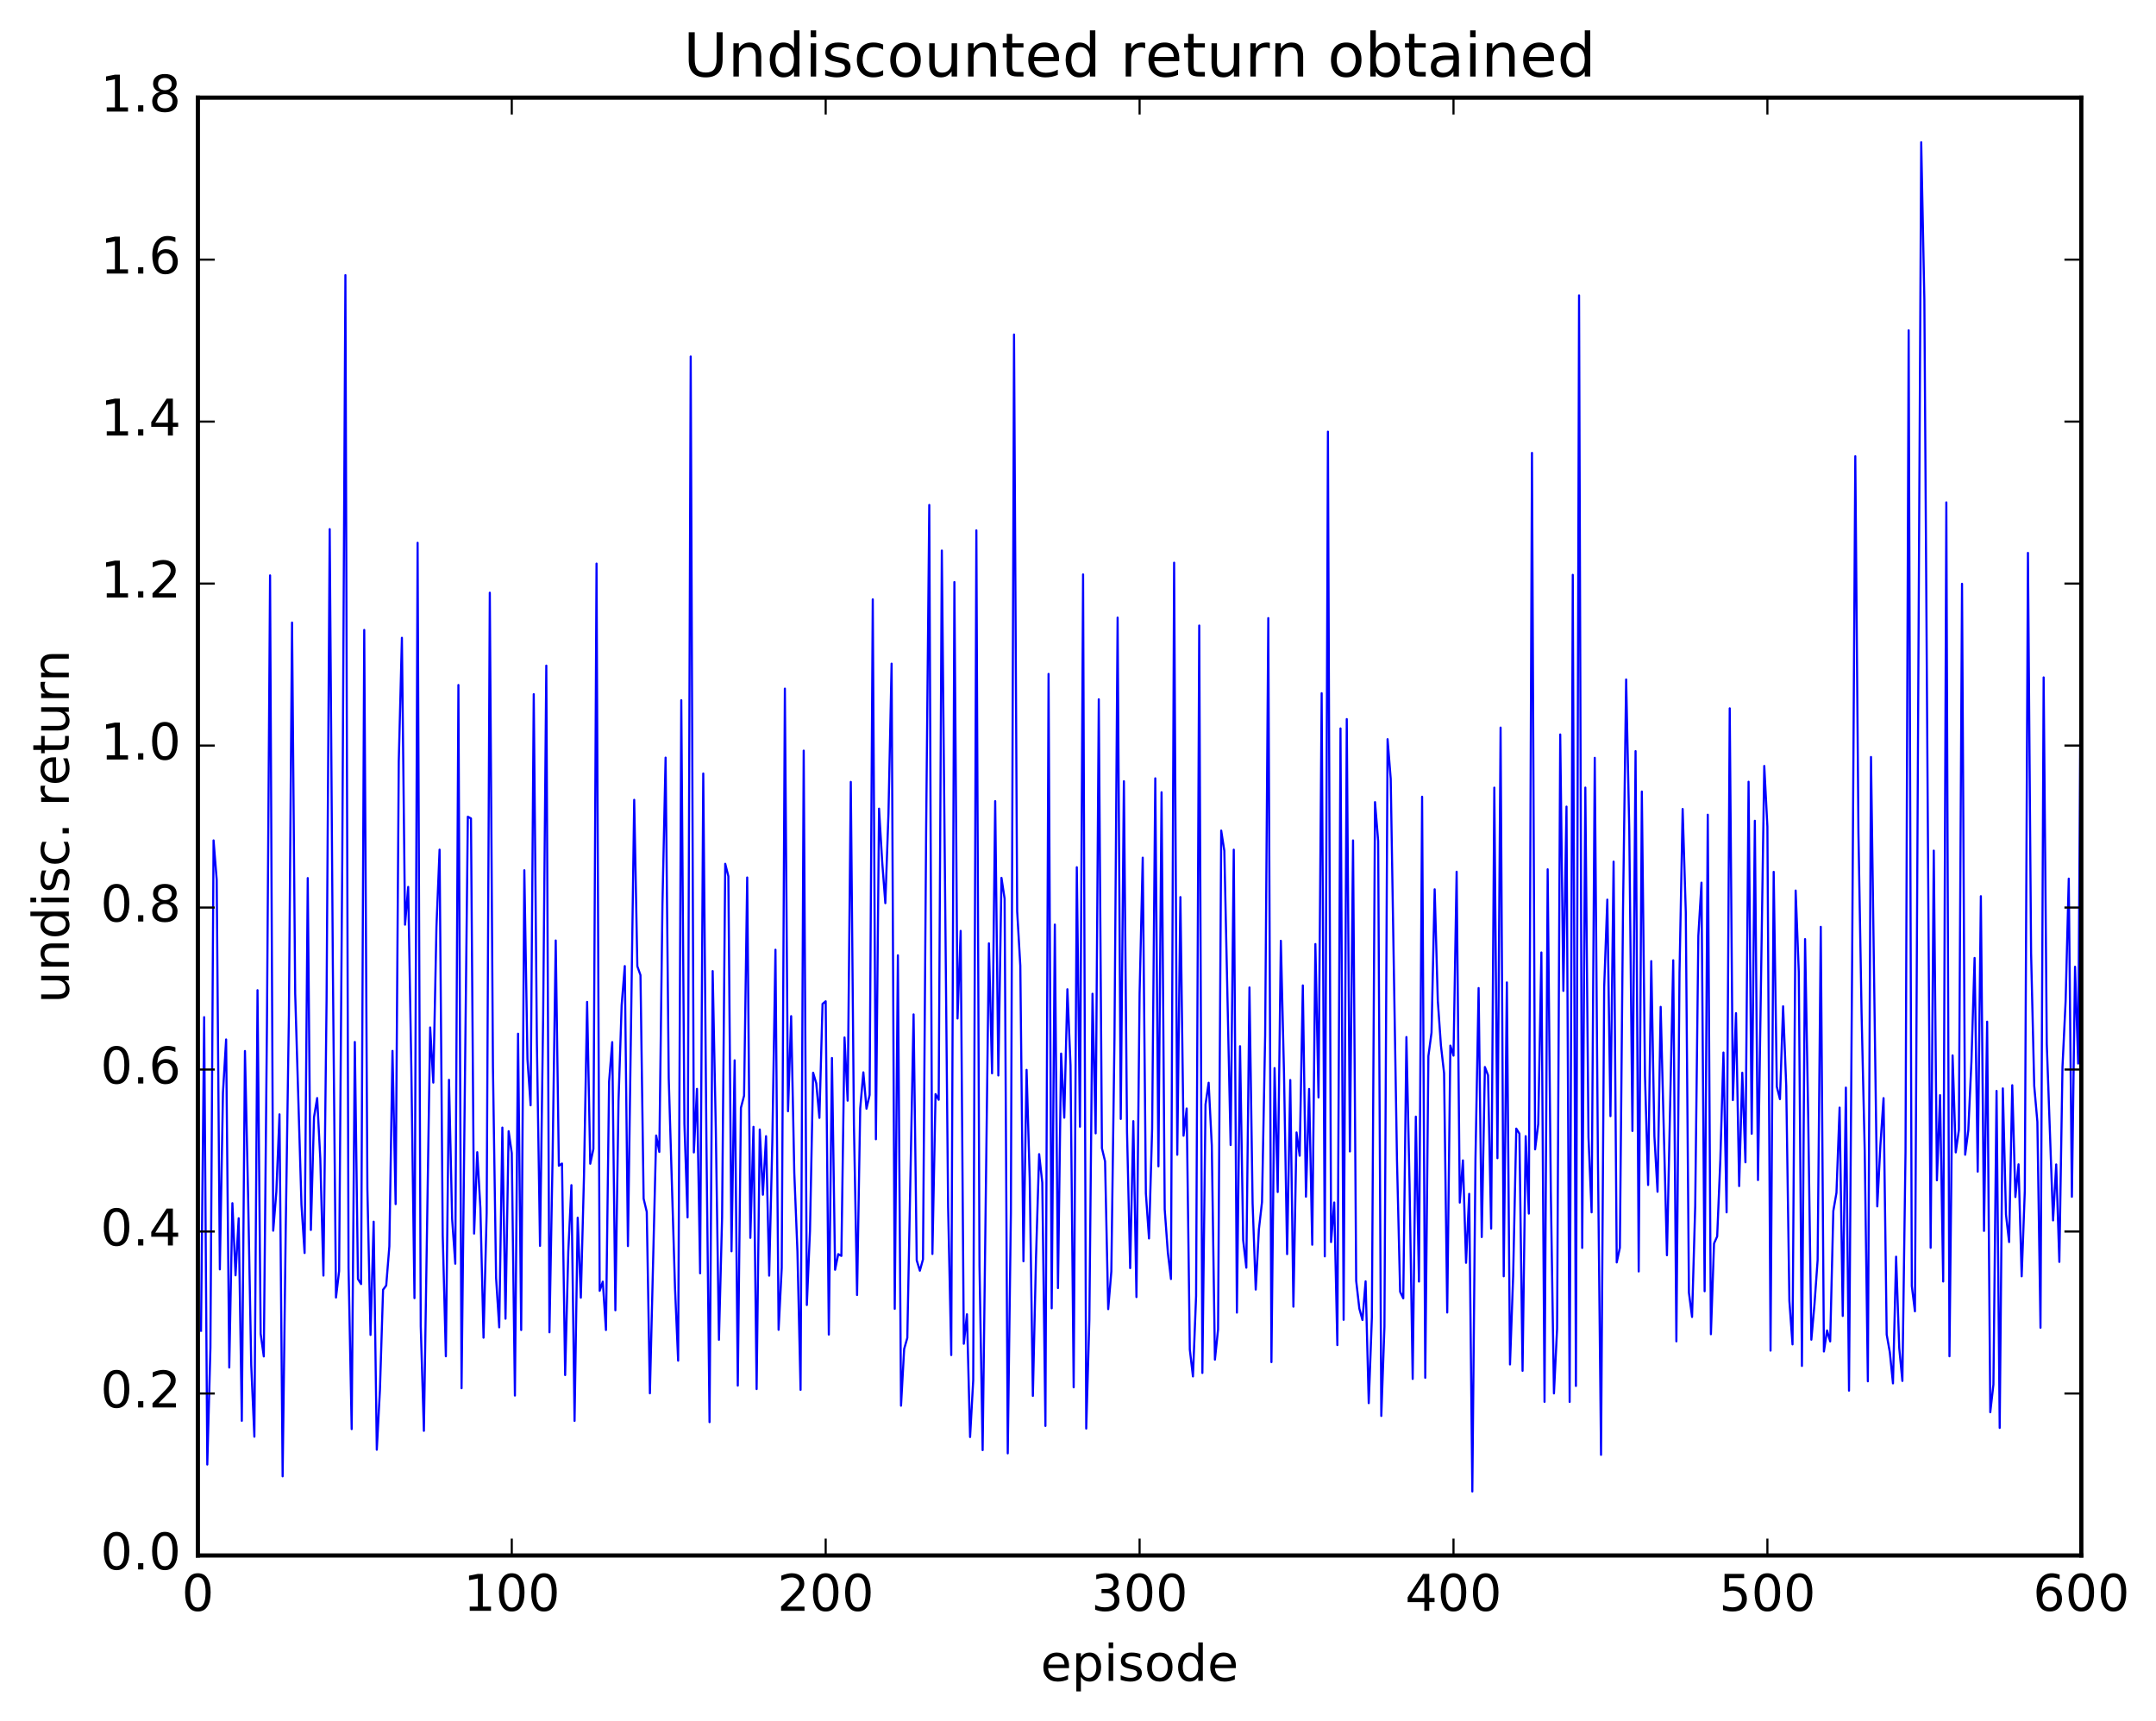<?xml version="1.0" encoding="utf-8" standalone="no"?>
<!DOCTYPE svg PUBLIC "-//W3C//DTD SVG 1.1//EN"
  "http://www.w3.org/Graphics/SVG/1.1/DTD/svg11.dtd">
<!-- Created with matplotlib (http://matplotlib.org/) -->
<svg height="408pt" version="1.1" viewBox="0 0 511 408" width="511pt" xmlns="http://www.w3.org/2000/svg" xmlns:xlink="http://www.w3.org/1999/xlink">
 <defs>
  <style type="text/css">
*{stroke-linecap:butt;stroke-linejoin:round;stroke-miterlimit:100000;}
  </style>
 </defs>
 <g id="figure_1">
  <g id="patch_1">
   <path d="M 0 408.169 
L 511.95 408.169 
L 511.95 0 
L 0 0 
z
" style="fill:#ffffff;"/>
  </g>
  <g id="axes_1">
   <g id="patch_2">
    <path d="M 46.898 368.742 
L 493.298 368.742 
L 493.298 23.142 
L 46.898 23.142 
z
" style="fill:#ffffff;"/>
   </g>
   <g id="line2d_1">
    <path clip-path="url(#pd6a9e1a239)" d="M 47.642 315.463 
L 48.386 241.131 
L 49.13 347.185 
L 49.873 319.524 
L 50.617 199.223 
L 51.361 208.539 
L 52.105 300.914 
L 52.849 258.977 
L 53.593 246.415 
L 54.337 324.19 
L 55.081 285.228 
L 55.825 302.33 
L 56.569 288.804 
L 57.313 336.817 
L 58.057 249.151 
L 58.801 283.34 
L 59.545 323.619 
L 60.289 340.587 
L 61.033 234.738 
L 61.778 316.179 
L 62.522 321.557 
L 63.266 243.359 
L 64.01 136.406 
L 64.754 291.751 
L 65.498 282.546 
L 66.242 264.165 
L 66.986 349.978 
L 67.73 290.791 
L 68.474 240.488 
L 69.218 147.582 
L 69.962 235.5 
L 71.45 285.59 
L 72.194 297.037 
L 72.938 208.158 
L 73.681 291.575 
L 74.425 264.856 
L 75.169 260.306 
L 75.913 274.63 
L 76.657 302.389 
L 77.401 237.167 
L 78.145 125.432 
L 78.889 229.002 
L 79.633 307.594 
L 80.377 301.321 
L 81.121 203.986 
L 81.865 65.22 
L 82.609 300.522 
L 83.353 338.785 
L 84.097 247.011 
L 84.841 303.214 
L 85.585 304.403 
L 86.329 149.329 
L 87.073 281.757 
L 87.817 316.463 
L 88.561 289.611 
L 89.305 343.674 
L 90.049 329.483 
L 90.793 305.74 
L 91.537 304.747 
L 92.281 295.464 
L 93.025 249.128 
L 93.769 285.45 
L 94.513 180.468 
L 95.257 151.197 
L 96.001 219.209 
L 96.746 210.251 
L 97.49 253.112 
L 98.234 307.737 
L 98.978 128.678 
L 99.722 314.419 
L 100.466 339.195 
L 101.954 243.569 
L 102.698 256.646 
L 103.442 219.743 
L 104.186 201.422 
L 104.93 292.829 
L 105.674 321.525 
L 106.418 255.978 
L 107.162 288.975 
L 107.906 299.581 
L 108.65 162.389 
L 109.394 329.093 
L 110.882 193.614 
L 111.626 194.022 
L 112.37 292.434 
L 113.114 273.136 
L 113.858 286.385 
L 114.602 317.109 
L 115.346 287.52 
L 116.09 140.508 
L 116.834 252.95 
L 117.578 302.917 
L 118.322 314.662 
L 119.066 267.304 
L 119.809 312.611 
L 120.553 268.164 
L 121.297 273.37 
L 122.041 330.831 
L 122.785 245.054 
L 123.529 315.293 
L 124.273 206.298 
L 125.017 251.09 
L 125.761 262.025 
L 126.505 164.567 
L 127.249 247.21 
L 127.993 295.35 
L 128.738 240.506 
L 129.482 157.791 
L 130.226 315.83 
L 130.97 274.471 
L 131.714 222.95 
L 132.458 276.36 
L 133.202 275.824 
L 133.946 325.97 
L 134.69 296.713 
L 135.434 280.95 
L 136.178 336.837 
L 136.922 288.68 
L 137.666 307.631 
L 138.41 278.925 
L 139.154 237.515 
L 139.898 275.876 
L 140.642 272.365 
L 141.386 133.607 
L 142.13 306.004 
L 142.874 303.835 
L 143.618 315.296 
L 144.362 256.41 
L 145.106 247.047 
L 145.85 310.615 
L 146.594 261.04 
L 147.338 238.286 
L 148.082 229.019 
L 148.826 295.392 
L 150.314 189.607 
L 151.058 229.062 
L 151.802 231.166 
L 152.546 284.149 
L 153.29 287.279 
L 154.034 330.3 
L 155.522 269.177 
L 156.266 273.075 
L 157.01 214.29 
L 157.754 179.603 
L 158.498 255.527 
L 159.986 305.358 
L 160.73 322.558 
L 161.474 165.995 
L 162.218 266.442 
L 162.962 288.606 
L 163.706 84.514 
L 164.45 273.194 
L 165.194 258.128 
L 165.938 301.85 
L 166.681 183.369 
L 167.425 269.968 
L 168.169 337.133 
L 168.913 230.207 
L 169.657 267.661 
L 170.401 317.606 
L 171.145 288.613 
L 171.889 204.768 
L 172.633 207.731 
L 173.377 296.633 
L 174.121 251.361 
L 174.865 328.475 
L 175.609 262.617 
L 176.353 259.744 
L 177.097 208.019 
L 177.841 293.441 
L 178.585 267.124 
L 179.329 329.287 
L 180.073 267.76 
L 180.817 283.224 
L 181.561 269.346 
L 182.305 302.405 
L 183.049 270.798 
L 183.793 225.144 
L 184.537 315.247 
L 185.281 300.557 
L 186.025 163.245 
L 186.769 263.428 
L 187.513 240.888 
L 188.257 278.051 
L 189.001 296.628 
L 189.745 329.481 
L 190.489 177.946 
L 191.233 309.366 
L 191.977 291.78 
L 192.721 254.301 
L 193.465 256.807 
L 194.209 265.003 
L 194.953 237.985 
L 195.697 237.366 
L 196.441 316.377 
L 197.185 250.809 
L 197.929 301.007 
L 198.673 297.301 
L 199.417 297.728 
L 200.161 245.946 
L 200.905 260.929 
L 201.649 185.36 
L 202.393 266.676 
L 203.137 306.991 
L 203.881 262.763 
L 204.625 254.209 
L 205.369 262.831 
L 206.113 259.567 
L 206.857 142.089 
L 207.601 270.071 
L 208.345 191.699 
L 209.089 204.276 
L 209.833 214.107 
L 210.577 192.924 
L 211.321 157.326 
L 212.065 310.271 
L 212.81 226.464 
L 213.554 333.234 
L 214.298 319.782 
L 215.042 317.161 
L 216.53 240.474 
L 217.274 298.774 
L 218.018 301.234 
L 218.762 298.538 
L 219.506 196.759 
L 220.25 119.705 
L 220.994 297.268 
L 221.738 259.369 
L 222.482 260.716 
L 223.226 130.511 
L 224.714 286.126 
L 225.458 321.232 
L 226.202 137.985 
L 226.946 241.444 
L 227.69 220.681 
L 228.434 318.557 
L 229.178 311.559 
L 229.922 340.662 
L 230.666 327.201 
L 231.41 125.728 
L 232.154 300.045 
L 232.898 343.767 
L 234.386 223.631 
L 235.13 254.447 
L 235.874 189.922 
L 236.618 254.955 
L 237.362 208.101 
L 238.106 213.053 
L 238.85 344.532 
L 239.594 287.553 
L 240.338 79.303 
L 241.082 216.048 
L 241.826 228.922 
L 242.57 298.999 
L 243.314 253.624 
L 244.058 279.484 
L 244.802 330.911 
L 245.546 298.147 
L 246.29 273.604 
L 247.034 280.342 
L 247.778 338.028 
L 248.522 159.758 
L 249.266 310.15 
L 250.01 219.181 
L 250.754 305.341 
L 251.498 249.76 
L 252.242 264.961 
L 252.986 234.516 
L 253.73 252.59 
L 254.474 328.881 
L 255.218 205.586 
L 255.962 267.097 
L 256.705 136.174 
L 257.45 338.662 
L 258.193 312.898 
L 258.938 235.582 
L 259.682 268.676 
L 260.425 165.773 
L 261.17 272.193 
L 261.913 275.297 
L 262.658 310.346 
L 263.401 301.398 
L 264.146 246.059 
L 264.889 146.413 
L 265.634 265.259 
L 266.377 185.204 
L 267.122 268.435 
L 267.865 300.617 
L 268.61 265.781 
L 269.353 307.482 
L 270.098 235.511 
L 270.841 203.318 
L 271.586 282.883 
L 272.329 293.586 
L 273.074 267.56 
L 273.817 184.511 
L 274.562 276.493 
L 275.305 187.812 
L 276.05 286.662 
L 276.793 296.905 
L 277.538 303.209 
L 278.281 133.394 
L 279.026 273.748 
L 279.769 212.662 
L 280.514 269.236 
L 281.257 262.775 
L 282.002 319.909 
L 282.745 326.295 
L 283.49 307.205 
L 284.233 148.291 
L 284.978 325.475 
L 285.721 261.847 
L 286.466 256.675 
L 287.209 271.529 
L 287.954 322.313 
L 288.697 315.146 
L 289.442 196.898 
L 290.185 201.716 
L 291.673 271.441 
L 292.418 201.427 
L 293.161 311.166 
L 293.906 248.022 
L 294.649 293.995 
L 295.394 300.518 
L 296.137 234.089 
L 296.882 285.239 
L 297.625 305.705 
L 298.37 291.492 
L 299.113 284.939 
L 299.858 245.486 
L 300.601 146.526 
L 301.346 322.906 
L 302.089 253.203 
L 302.834 282.58 
L 303.577 223.027 
L 304.322 254.319 
L 305.065 297.306 
L 305.81 256.031 
L 306.553 309.758 
L 307.298 268.457 
L 308.041 273.979 
L 308.786 233.603 
L 309.529 283.69 
L 310.274 258.145 
L 311.017 295.073 
L 311.762 223.794 
L 312.505 260.162 
L 313.25 164.333 
L 313.993 297.838 
L 314.738 102.333 
L 315.481 294.444 
L 316.226 285.057 
L 316.969 318.866 
L 317.714 172.682 
L 318.457 312.872 
L 319.202 170.467 
L 319.945 272.963 
L 320.69 199.23 
L 321.433 303.64 
L 322.178 310.198 
L 322.921 312.921 
L 323.666 303.757 
L 324.409 332.631 
L 325.154 312.312 
L 325.897 190.15 
L 326.642 199.386 
L 327.385 335.665 
L 328.13 314.523 
L 328.873 175.23 
L 329.618 184.639 
L 331.106 275.113 
L 331.849 306.229 
L 332.594 307.792 
L 333.337 245.841 
L 334.082 280.73 
L 334.825 326.891 
L 335.57 264.708 
L 336.313 303.807 
L 337.058 188.87 
L 337.801 326.619 
L 338.546 250.373 
L 339.289 244.791 
L 340.034 210.818 
L 340.777 237.248 
L 341.522 247.874 
L 342.265 254.399 
L 343.01 311.144 
L 343.753 247.867 
L 344.498 250.253 
L 345.241 206.654 
L 345.986 285.087 
L 346.729 275.079 
L 347.474 299.361 
L 348.217 283.014 
L 348.962 353.582 
L 349.705 274.71 
L 350.45 234.23 
L 351.193 293.254 
L 351.938 252.948 
L 352.682 254.9 
L 353.425 291.254 
L 354.17 186.718 
L 354.913 274.561 
L 355.658 172.482 
L 356.401 302.553 
L 357.146 232.893 
L 357.889 323.457 
L 358.634 302.535 
L 359.377 267.546 
L 360.122 268.754 
L 360.865 324.966 
L 361.61 269.337 
L 362.353 287.695 
L 363.098 107.366 
L 363.841 272.472 
L 364.586 266.453 
L 365.329 225.792 
L 366.074 332.318 
L 366.817 206.078 
L 367.562 282.427 
L 368.305 330.326 
L 369.05 315.008 
L 369.793 174.111 
L 370.538 234.899 
L 371.281 191.216 
L 372.026 332.335 
L 372.769 136.273 
L 373.514 328.558 
L 374.257 70.024 
L 375.002 295.832 
L 375.745 186.707 
L 376.49 269.587 
L 377.233 287.398 
L 377.978 179.651 
L 378.721 273.779 
L 379.466 344.885 
L 380.209 234.021 
L 380.954 213.267 
L 381.697 264.597 
L 382.442 204.259 
L 383.185 299.271 
L 383.93 295.786 
L 384.673 215.965 
L 385.418 161.072 
L 386.161 196.721 
L 386.906 268.111 
L 387.649 178.062 
L 388.394 301.413 
L 389.137 187.644 
L 389.882 255.046 
L 390.625 280.916 
L 391.37 227.845 
L 392.113 269.343 
L 392.858 282.52 
L 393.601 238.687 
L 395.089 297.569 
L 396.577 227.637 
L 397.322 317.984 
L 398.065 230.547 
L 398.81 191.781 
L 399.553 216.245 
L 400.298 306.448 
L 401.041 312.201 
L 401.786 285.904 
L 402.529 221.866 
L 403.274 209.242 
L 404.017 306.102 
L 404.762 193.135 
L 405.505 316.288 
L 406.25 294.776 
L 406.993 293.103 
L 407.738 275.032 
L 408.481 249.512 
L 409.226 287.403 
L 409.969 167.916 
L 410.714 260.794 
L 411.457 240.175 
L 412.202 281.174 
L 412.945 254.296 
L 413.69 275.538 
L 414.433 185.322 
L 415.178 268.768 
L 415.921 194.576 
L 416.666 279.746 
L 418.154 181.579 
L 418.897 195.983 
L 419.642 320.174 
L 420.385 206.681 
L 421.13 257.613 
L 421.873 260.562 
L 422.618 238.551 
L 423.361 257.474 
L 424.106 308.407 
L 424.849 318.704 
L 425.594 211.112 
L 426.337 230.472 
L 427.082 323.811 
L 427.825 222.625 
L 428.57 264.909 
L 429.313 317.587 
L 430.058 309.173 
L 430.801 298.708 
L 431.546 219.719 
L 432.289 320.377 
L 433.034 315.401 
L 433.777 317.999 
L 434.522 287.071 
L 435.265 282.762 
L 436.01 262.565 
L 436.753 311.962 
L 437.498 257.83 
L 438.241 329.674 
L 438.986 226.948 
L 439.729 108.159 
L 440.474 197.406 
L 441.217 240.244 
L 441.962 272.838 
L 442.705 327.455 
L 443.45 179.452 
L 444.938 285.986 
L 445.682 271.43 
L 446.425 260.324 
L 447.17 316.377 
L 447.913 320.561 
L 448.658 327.945 
L 449.401 297.912 
L 450.146 319.576 
L 450.889 327.367 
L 451.634 273.039 
L 452.377 78.306 
L 453.122 304.86 
L 453.865 310.865 
L 455.353 33.715 
L 456.098 71.051 
L 457.586 295.805 
L 458.329 201.648 
L 459.074 279.803 
L 459.817 259.621 
L 460.562 303.795 
L 461.305 119.095 
L 462.05 321.518 
L 462.793 250.195 
L 463.538 273.189 
L 464.281 267.882 
L 465.026 138.393 
L 465.769 273.742 
L 466.514 267.962 
L 467.257 251.635 
L 468.002 227.094 
L 468.745 277.75 
L 469.49 212.455 
L 470.233 291.8 
L 470.978 242.204 
L 471.721 334.788 
L 472.466 328.231 
L 473.209 258.615 
L 473.954 338.501 
L 474.697 258.018 
L 475.442 287.919 
L 476.185 294.445 
L 476.93 257.26 
L 477.673 283.777 
L 478.418 276.012 
L 479.161 302.562 
L 479.906 282.287 
L 480.649 131.068 
L 481.394 225.966 
L 482.137 257.412 
L 482.882 265.936 
L 483.625 314.755 
L 484.37 160.587 
L 485.113 247.496 
L 486.601 289.312 
L 487.346 276.04 
L 488.089 299.149 
L 488.834 252.958 
L 489.577 237.343 
L 490.322 208.288 
L 491.065 283.709 
L 491.81 229.178 
L 492.553 252.132 
L 493.298 135.678 
L 493.298 135.678 
" style="fill:none;stroke:#0000ff;stroke-linecap:square;stroke-width:0.5;"/>
   </g>
   <g id="patch_3">
    <path d="M 46.898 368.742 
L 46.898 23.142 
" style="fill:none;stroke:#000000;stroke-linecap:square;stroke-linejoin:miter;"/>
   </g>
   <g id="patch_4">
    <path d="M 46.898 368.742 
L 493.298 368.742 
" style="fill:none;stroke:#000000;stroke-linecap:square;stroke-linejoin:miter;"/>
   </g>
   <g id="patch_5">
    <path d="M 46.898 23.142 
L 493.298 23.142 
" style="fill:none;stroke:#000000;stroke-linecap:square;stroke-linejoin:miter;"/>
   </g>
   <g id="patch_6">
    <path d="M 493.298 368.742 
L 493.298 23.142 
" style="fill:none;stroke:#000000;stroke-linecap:square;stroke-linejoin:miter;"/>
   </g>
   <g id="matplotlib.axis_1">
    <g id="xtick_1">
     <g id="line2d_2">
      <defs>
       <path d="M 0 0 
L 0 -4 
" id="m897b5f9656" style="stroke:#000000;stroke-width:0.5;"/>
      </defs>
      <g>
       <use style="stroke:#000000;stroke-width:0.5;" x="46.898" xlink:href="#m897b5f9656" y="368.742"/>
      </g>
     </g>
     <g id="line2d_3">
      <defs>
       <path d="M 0 0 
L 0 4 
" id="mf7d641fc7e" style="stroke:#000000;stroke-width:0.5;"/>
      </defs>
      <g>
       <use style="stroke:#000000;stroke-width:0.5;" x="46.898" xlink:href="#mf7d641fc7e" y="23.142"/>
      </g>
     </g>
     <g id="text_1">
      <!-- 0 -->
      <defs>
       <path d="M 31.781 66.406 
Q 24.172 66.406 20.328 58.906 
Q 16.5 51.422 16.5 36.375 
Q 16.5 21.391 20.328 13.891 
Q 24.172 6.391 31.781 6.391 
Q 39.453 6.391 43.281 13.891 
Q 47.125 21.391 47.125 36.375 
Q 47.125 51.422 43.281 58.906 
Q 39.453 66.406 31.781 66.406 
M 31.781 74.219 
Q 44.047 74.219 50.516 64.516 
Q 56.984 54.828 56.984 36.375 
Q 56.984 17.969 50.516 8.266 
Q 44.047 -1.422 31.781 -1.422 
Q 19.531 -1.422 13.062 8.266 
Q 6.594 17.969 6.594 36.375 
Q 6.594 54.828 13.062 64.516 
Q 19.531 74.219 31.781 74.219 
" id="BitstreamVeraSans-Roman-30"/>
      </defs>
      <g transform="translate(43.08 381.86)scale(0.12 -0.12)">
       <use xlink:href="#BitstreamVeraSans-Roman-30"/>
      </g>
     </g>
    </g>
    <g id="xtick_2">
     <g id="line2d_4">
      <g>
       <use style="stroke:#000000;stroke-width:0.5;" x="121.297" xlink:href="#m897b5f9656" y="368.742"/>
      </g>
     </g>
     <g id="line2d_5">
      <g>
       <use style="stroke:#000000;stroke-width:0.5;" x="121.297" xlink:href="#mf7d641fc7e" y="23.142"/>
      </g>
     </g>
     <g id="text_2">
      <!-- 100 -->
      <defs>
       <path d="M 12.406 8.297 
L 28.516 8.297 
L 28.516 63.922 
L 10.984 60.406 
L 10.984 69.391 
L 28.422 72.906 
L 38.281 72.906 
L 38.281 8.297 
L 54.391 8.297 
L 54.391 0 
L 12.406 0 
z
" id="BitstreamVeraSans-Roman-31"/>
      </defs>
      <g transform="translate(109.845 381.86)scale(0.12 -0.12)">
       <use xlink:href="#BitstreamVeraSans-Roman-31"/>
       <use x="63.623" xlink:href="#BitstreamVeraSans-Roman-30"/>
       <use x="127.246" xlink:href="#BitstreamVeraSans-Roman-30"/>
      </g>
     </g>
    </g>
    <g id="xtick_3">
     <g id="line2d_6">
      <g>
       <use style="stroke:#000000;stroke-width:0.5;" x="195.697" xlink:href="#m897b5f9656" y="368.742"/>
      </g>
     </g>
     <g id="line2d_7">
      <g>
       <use style="stroke:#000000;stroke-width:0.5;" x="195.697" xlink:href="#mf7d641fc7e" y="23.142"/>
      </g>
     </g>
     <g id="text_3">
      <!-- 200 -->
      <defs>
       <path d="M 19.188 8.297 
L 53.609 8.297 
L 53.609 0 
L 7.328 0 
L 7.328 8.297 
Q 12.938 14.109 22.625 23.891 
Q 32.328 33.688 34.812 36.531 
Q 39.547 41.844 41.422 45.531 
Q 43.312 49.219 43.312 52.781 
Q 43.312 58.594 39.234 62.25 
Q 35.156 65.922 28.609 65.922 
Q 23.969 65.922 18.812 64.312 
Q 13.672 62.703 7.812 59.422 
L 7.812 69.391 
Q 13.766 71.781 18.938 73 
Q 24.125 74.219 28.422 74.219 
Q 39.75 74.219 46.484 68.547 
Q 53.219 62.891 53.219 53.422 
Q 53.219 48.922 51.531 44.891 
Q 49.859 40.875 45.406 35.406 
Q 44.188 33.984 37.641 27.219 
Q 31.109 20.453 19.188 8.297 
" id="BitstreamVeraSans-Roman-32"/>
      </defs>
      <g transform="translate(184.245 381.86)scale(0.12 -0.12)">
       <use xlink:href="#BitstreamVeraSans-Roman-32"/>
       <use x="63.623" xlink:href="#BitstreamVeraSans-Roman-30"/>
       <use x="127.246" xlink:href="#BitstreamVeraSans-Roman-30"/>
      </g>
     </g>
    </g>
    <g id="xtick_4">
     <g id="line2d_8">
      <g>
       <use style="stroke:#000000;stroke-width:0.5;" x="270.098" xlink:href="#m897b5f9656" y="368.742"/>
      </g>
     </g>
     <g id="line2d_9">
      <g>
       <use style="stroke:#000000;stroke-width:0.5;" x="270.098" xlink:href="#mf7d641fc7e" y="23.142"/>
      </g>
     </g>
     <g id="text_4">
      <!-- 300 -->
      <defs>
       <path d="M 40.578 39.312 
Q 47.656 37.797 51.625 33 
Q 55.609 28.219 55.609 21.188 
Q 55.609 10.406 48.188 4.484 
Q 40.766 -1.422 27.094 -1.422 
Q 22.516 -1.422 17.656 -0.516 
Q 12.797 0.391 7.625 2.203 
L 7.625 11.719 
Q 11.719 9.328 16.594 8.109 
Q 21.484 6.891 26.812 6.891 
Q 36.078 6.891 40.938 10.547 
Q 45.797 14.203 45.797 21.188 
Q 45.797 27.641 41.281 31.266 
Q 36.766 34.906 28.719 34.906 
L 20.219 34.906 
L 20.219 43.016 
L 29.109 43.016 
Q 36.375 43.016 40.234 45.922 
Q 44.094 48.828 44.094 54.297 
Q 44.094 59.906 40.109 62.906 
Q 36.141 65.922 28.719 65.922 
Q 24.656 65.922 20.016 65.031 
Q 15.375 64.156 9.812 62.312 
L 9.812 71.094 
Q 15.438 72.656 20.344 73.438 
Q 25.25 74.219 29.594 74.219 
Q 40.828 74.219 47.359 69.109 
Q 53.906 64.016 53.906 55.328 
Q 53.906 49.266 50.438 45.094 
Q 46.969 40.922 40.578 39.312 
" id="BitstreamVeraSans-Roman-33"/>
      </defs>
      <g transform="translate(258.645 381.86)scale(0.12 -0.12)">
       <use xlink:href="#BitstreamVeraSans-Roman-33"/>
       <use x="63.623" xlink:href="#BitstreamVeraSans-Roman-30"/>
       <use x="127.246" xlink:href="#BitstreamVeraSans-Roman-30"/>
      </g>
     </g>
    </g>
    <g id="xtick_5">
     <g id="line2d_10">
      <g>
       <use style="stroke:#000000;stroke-width:0.5;" x="344.498" xlink:href="#m897b5f9656" y="368.742"/>
      </g>
     </g>
     <g id="line2d_11">
      <g>
       <use style="stroke:#000000;stroke-width:0.5;" x="344.498" xlink:href="#mf7d641fc7e" y="23.142"/>
      </g>
     </g>
     <g id="text_5">
      <!-- 400 -->
      <defs>
       <path d="M 37.797 64.312 
L 12.891 25.391 
L 37.797 25.391 
z
M 35.203 72.906 
L 47.609 72.906 
L 47.609 25.391 
L 58.016 25.391 
L 58.016 17.188 
L 47.609 17.188 
L 47.609 0 
L 37.797 0 
L 37.797 17.188 
L 4.891 17.188 
L 4.891 26.703 
z
" id="BitstreamVeraSans-Roman-34"/>
      </defs>
      <g transform="translate(333.045 381.86)scale(0.12 -0.12)">
       <use xlink:href="#BitstreamVeraSans-Roman-34"/>
       <use x="63.623" xlink:href="#BitstreamVeraSans-Roman-30"/>
       <use x="127.246" xlink:href="#BitstreamVeraSans-Roman-30"/>
      </g>
     </g>
    </g>
    <g id="xtick_6">
     <g id="line2d_12">
      <g>
       <use style="stroke:#000000;stroke-width:0.5;" x="418.897" xlink:href="#m897b5f9656" y="368.742"/>
      </g>
     </g>
     <g id="line2d_13">
      <g>
       <use style="stroke:#000000;stroke-width:0.5;" x="418.897" xlink:href="#mf7d641fc7e" y="23.142"/>
      </g>
     </g>
     <g id="text_6">
      <!-- 500 -->
      <defs>
       <path d="M 10.797 72.906 
L 49.516 72.906 
L 49.516 64.594 
L 19.828 64.594 
L 19.828 46.734 
Q 21.969 47.469 24.109 47.828 
Q 26.266 48.188 28.422 48.188 
Q 40.625 48.188 47.75 41.5 
Q 54.891 34.812 54.891 23.391 
Q 54.891 11.625 47.562 5.094 
Q 40.234 -1.422 26.906 -1.422 
Q 22.312 -1.422 17.547 -0.641 
Q 12.797 0.141 7.719 1.703 
L 7.719 11.625 
Q 12.109 9.234 16.797 8.062 
Q 21.484 6.891 26.703 6.891 
Q 35.156 6.891 40.078 11.328 
Q 45.016 15.766 45.016 23.391 
Q 45.016 31 40.078 35.438 
Q 35.156 39.891 26.703 39.891 
Q 22.75 39.891 18.812 39.016 
Q 14.891 38.141 10.797 36.281 
z
" id="BitstreamVeraSans-Roman-35"/>
      </defs>
      <g transform="translate(407.445 381.86)scale(0.12 -0.12)">
       <use xlink:href="#BitstreamVeraSans-Roman-35"/>
       <use x="63.623" xlink:href="#BitstreamVeraSans-Roman-30"/>
       <use x="127.246" xlink:href="#BitstreamVeraSans-Roman-30"/>
      </g>
     </g>
    </g>
    <g id="xtick_7">
     <g id="line2d_14">
      <g>
       <use style="stroke:#000000;stroke-width:0.5;" x="493.298" xlink:href="#m897b5f9656" y="368.742"/>
      </g>
     </g>
     <g id="line2d_15">
      <g>
       <use style="stroke:#000000;stroke-width:0.5;" x="493.298" xlink:href="#mf7d641fc7e" y="23.142"/>
      </g>
     </g>
     <g id="text_7">
      <!-- 600 -->
      <defs>
       <path d="M 33.016 40.375 
Q 26.375 40.375 22.484 35.828 
Q 18.609 31.297 18.609 23.391 
Q 18.609 15.531 22.484 10.953 
Q 26.375 6.391 33.016 6.391 
Q 39.656 6.391 43.531 10.953 
Q 47.406 15.531 47.406 23.391 
Q 47.406 31.297 43.531 35.828 
Q 39.656 40.375 33.016 40.375 
M 52.594 71.297 
L 52.594 62.312 
Q 48.875 64.062 45.094 64.984 
Q 41.312 65.922 37.594 65.922 
Q 27.828 65.922 22.672 59.328 
Q 17.531 52.734 16.797 39.406 
Q 19.672 43.656 24.016 45.922 
Q 28.375 48.188 33.594 48.188 
Q 44.578 48.188 50.953 41.516 
Q 57.328 34.859 57.328 23.391 
Q 57.328 12.156 50.688 5.359 
Q 44.047 -1.422 33.016 -1.422 
Q 20.359 -1.422 13.672 8.266 
Q 6.984 17.969 6.984 36.375 
Q 6.984 53.656 15.188 63.938 
Q 23.391 74.219 37.203 74.219 
Q 40.922 74.219 44.703 73.484 
Q 48.484 72.75 52.594 71.297 
" id="BitstreamVeraSans-Roman-36"/>
      </defs>
      <g transform="translate(481.845 381.86)scale(0.12 -0.12)">
       <use xlink:href="#BitstreamVeraSans-Roman-36"/>
       <use x="63.623" xlink:href="#BitstreamVeraSans-Roman-30"/>
       <use x="127.246" xlink:href="#BitstreamVeraSans-Roman-30"/>
      </g>
     </g>
    </g>
    <g id="text_8">
     <!-- episode -->
     <defs>
      <path d="M 44.281 53.078 
L 44.281 44.578 
Q 40.484 46.531 36.375 47.5 
Q 32.281 48.484 27.875 48.484 
Q 21.188 48.484 17.844 46.438 
Q 14.5 44.391 14.5 40.281 
Q 14.5 37.156 16.891 35.375 
Q 19.281 33.594 26.516 31.984 
L 29.594 31.297 
Q 39.156 29.25 43.188 25.516 
Q 47.219 21.781 47.219 15.094 
Q 47.219 7.469 41.188 3.016 
Q 35.156 -1.422 24.609 -1.422 
Q 20.219 -1.422 15.453 -0.562 
Q 10.688 0.297 5.422 2 
L 5.422 11.281 
Q 10.406 8.688 15.234 7.391 
Q 20.062 6.109 24.812 6.109 
Q 31.156 6.109 34.562 8.281 
Q 37.984 10.453 37.984 14.406 
Q 37.984 18.062 35.516 20.016 
Q 33.062 21.969 24.703 23.781 
L 21.578 24.516 
Q 13.234 26.266 9.516 29.906 
Q 5.812 33.547 5.812 39.891 
Q 5.812 47.609 11.281 51.797 
Q 16.75 56 26.812 56 
Q 31.781 56 36.172 55.266 
Q 40.578 54.547 44.281 53.078 
" id="BitstreamVeraSans-Roman-73"/>
      <path d="M 56.203 29.594 
L 56.203 25.203 
L 14.891 25.203 
Q 15.484 15.922 20.484 11.062 
Q 25.484 6.203 34.422 6.203 
Q 39.594 6.203 44.453 7.469 
Q 49.312 8.734 54.109 11.281 
L 54.109 2.781 
Q 49.266 0.734 44.188 -0.344 
Q 39.109 -1.422 33.891 -1.422 
Q 20.797 -1.422 13.156 6.188 
Q 5.516 13.812 5.516 26.812 
Q 5.516 40.234 12.766 48.109 
Q 20.016 56 32.328 56 
Q 43.359 56 49.781 48.891 
Q 56.203 41.797 56.203 29.594 
M 47.219 32.234 
Q 47.125 39.594 43.094 43.984 
Q 39.062 48.391 32.422 48.391 
Q 24.906 48.391 20.391 44.141 
Q 15.875 39.891 15.188 32.172 
z
" id="BitstreamVeraSans-Roman-65"/>
      <path d="M 9.422 54.688 
L 18.406 54.688 
L 18.406 0 
L 9.422 0 
z
M 9.422 75.984 
L 18.406 75.984 
L 18.406 64.594 
L 9.422 64.594 
z
" id="BitstreamVeraSans-Roman-69"/>
      <path d="M 30.609 48.391 
Q 23.391 48.391 19.188 42.75 
Q 14.984 37.109 14.984 27.297 
Q 14.984 17.484 19.156 11.844 
Q 23.344 6.203 30.609 6.203 
Q 37.797 6.203 41.984 11.859 
Q 46.188 17.531 46.188 27.297 
Q 46.188 37.016 41.984 42.703 
Q 37.797 48.391 30.609 48.391 
M 30.609 56 
Q 42.328 56 49.016 48.375 
Q 55.719 40.766 55.719 27.297 
Q 55.719 13.875 49.016 6.219 
Q 42.328 -1.422 30.609 -1.422 
Q 18.844 -1.422 12.172 6.219 
Q 5.516 13.875 5.516 27.297 
Q 5.516 40.766 12.172 48.375 
Q 18.844 56 30.609 56 
" id="BitstreamVeraSans-Roman-6f"/>
      <path d="M 18.109 8.203 
L 18.109 -20.797 
L 9.078 -20.797 
L 9.078 54.688 
L 18.109 54.688 
L 18.109 46.391 
Q 20.953 51.266 25.266 53.625 
Q 29.594 56 35.594 56 
Q 45.562 56 51.781 48.094 
Q 58.016 40.188 58.016 27.297 
Q 58.016 14.406 51.781 6.484 
Q 45.562 -1.422 35.594 -1.422 
Q 29.594 -1.422 25.266 0.953 
Q 20.953 3.328 18.109 8.203 
M 48.688 27.297 
Q 48.688 37.203 44.609 42.844 
Q 40.531 48.484 33.406 48.484 
Q 26.266 48.484 22.188 42.844 
Q 18.109 37.203 18.109 27.297 
Q 18.109 17.391 22.188 11.75 
Q 26.266 6.109 33.406 6.109 
Q 40.531 6.109 44.609 11.75 
Q 48.688 17.391 48.688 27.297 
" id="BitstreamVeraSans-Roman-70"/>
      <path d="M 45.406 46.391 
L 45.406 75.984 
L 54.391 75.984 
L 54.391 0 
L 45.406 0 
L 45.406 8.203 
Q 42.578 3.328 38.25 0.953 
Q 33.938 -1.422 27.875 -1.422 
Q 17.969 -1.422 11.734 6.484 
Q 5.516 14.406 5.516 27.297 
Q 5.516 40.188 11.734 48.094 
Q 17.969 56 27.875 56 
Q 33.938 56 38.25 53.625 
Q 42.578 51.266 45.406 46.391 
M 14.797 27.297 
Q 14.797 17.391 18.875 11.75 
Q 22.953 6.109 30.078 6.109 
Q 37.203 6.109 41.297 11.75 
Q 45.406 17.391 45.406 27.297 
Q 45.406 37.203 41.297 42.844 
Q 37.203 48.484 30.078 48.484 
Q 22.953 48.484 18.875 42.844 
Q 14.797 37.203 14.797 27.297 
" id="BitstreamVeraSans-Roman-64"/>
     </defs>
     <g transform="translate(246.632 398.474)scale(0.12 -0.12)">
      <use xlink:href="#BitstreamVeraSans-Roman-65"/>
      <use x="61.523" xlink:href="#BitstreamVeraSans-Roman-70"/>
      <use x="125.0" xlink:href="#BitstreamVeraSans-Roman-69"/>
      <use x="152.783" xlink:href="#BitstreamVeraSans-Roman-73"/>
      <use x="204.883" xlink:href="#BitstreamVeraSans-Roman-6f"/>
      <use x="266.064" xlink:href="#BitstreamVeraSans-Roman-64"/>
      <use x="329.541" xlink:href="#BitstreamVeraSans-Roman-65"/>
     </g>
    </g>
   </g>
   <g id="matplotlib.axis_2">
    <g id="ytick_1">
     <g id="line2d_16">
      <defs>
       <path d="M 0 0 
L 4 0 
" id="mf5519f699b" style="stroke:#000000;stroke-width:0.5;"/>
      </defs>
      <g>
       <use style="stroke:#000000;stroke-width:0.5;" x="46.898" xlink:href="#mf5519f699b" y="368.742"/>
      </g>
     </g>
     <g id="line2d_17">
      <defs>
       <path d="M 0 0 
L -4 0 
" id="mc08a2cb4a0" style="stroke:#000000;stroke-width:0.5;"/>
      </defs>
      <g>
       <use style="stroke:#000000;stroke-width:0.5;" x="493.298" xlink:href="#mc08a2cb4a0" y="368.742"/>
      </g>
     </g>
     <g id="text_9">
      <!-- 0.0 -->
      <defs>
       <path d="M 10.688 12.406 
L 21 12.406 
L 21 0 
L 10.688 0 
z
" id="BitstreamVeraSans-Roman-2e"/>
      </defs>
      <g transform="translate(23.814 372.053)scale(0.12 -0.12)">
       <use xlink:href="#BitstreamVeraSans-Roman-30"/>
       <use x="63.623" xlink:href="#BitstreamVeraSans-Roman-2e"/>
       <use x="95.41" xlink:href="#BitstreamVeraSans-Roman-30"/>
      </g>
     </g>
    </g>
    <g id="ytick_2">
     <g id="line2d_18">
      <g>
       <use style="stroke:#000000;stroke-width:0.5;" x="46.898" xlink:href="#mf5519f699b" y="330.342"/>
      </g>
     </g>
     <g id="line2d_19">
      <g>
       <use style="stroke:#000000;stroke-width:0.5;" x="493.298" xlink:href="#mc08a2cb4a0" y="330.342"/>
      </g>
     </g>
     <g id="text_10">
      <!-- 0.2 -->
      <g transform="translate(23.814 333.653)scale(0.12 -0.12)">
       <use xlink:href="#BitstreamVeraSans-Roman-30"/>
       <use x="63.623" xlink:href="#BitstreamVeraSans-Roman-2e"/>
       <use x="95.41" xlink:href="#BitstreamVeraSans-Roman-32"/>
      </g>
     </g>
    </g>
    <g id="ytick_3">
     <g id="line2d_20">
      <g>
       <use style="stroke:#000000;stroke-width:0.5;" x="46.898" xlink:href="#mf5519f699b" y="291.942"/>
      </g>
     </g>
     <g id="line2d_21">
      <g>
       <use style="stroke:#000000;stroke-width:0.5;" x="493.298" xlink:href="#mc08a2cb4a0" y="291.942"/>
      </g>
     </g>
     <g id="text_11">
      <!-- 0.4 -->
      <g transform="translate(23.814 295.253)scale(0.12 -0.12)">
       <use xlink:href="#BitstreamVeraSans-Roman-30"/>
       <use x="63.623" xlink:href="#BitstreamVeraSans-Roman-2e"/>
       <use x="95.41" xlink:href="#BitstreamVeraSans-Roman-34"/>
      </g>
     </g>
    </g>
    <g id="ytick_4">
     <g id="line2d_22">
      <g>
       <use style="stroke:#000000;stroke-width:0.5;" x="46.898" xlink:href="#mf5519f699b" y="253.542"/>
      </g>
     </g>
     <g id="line2d_23">
      <g>
       <use style="stroke:#000000;stroke-width:0.5;" x="493.298" xlink:href="#mc08a2cb4a0" y="253.542"/>
      </g>
     </g>
     <g id="text_12">
      <!-- 0.6 -->
      <g transform="translate(23.814 256.853)scale(0.12 -0.12)">
       <use xlink:href="#BitstreamVeraSans-Roman-30"/>
       <use x="63.623" xlink:href="#BitstreamVeraSans-Roman-2e"/>
       <use x="95.41" xlink:href="#BitstreamVeraSans-Roman-36"/>
      </g>
     </g>
    </g>
    <g id="ytick_5">
     <g id="line2d_24">
      <g>
       <use style="stroke:#000000;stroke-width:0.5;" x="46.898" xlink:href="#mf5519f699b" y="215.142"/>
      </g>
     </g>
     <g id="line2d_25">
      <g>
       <use style="stroke:#000000;stroke-width:0.5;" x="493.298" xlink:href="#mc08a2cb4a0" y="215.142"/>
      </g>
     </g>
     <g id="text_13">
      <!-- 0.8 -->
      <defs>
       <path d="M 31.781 34.625 
Q 24.75 34.625 20.719 30.859 
Q 16.703 27.094 16.703 20.516 
Q 16.703 13.922 20.719 10.156 
Q 24.75 6.391 31.781 6.391 
Q 38.812 6.391 42.859 10.172 
Q 46.922 13.969 46.922 20.516 
Q 46.922 27.094 42.891 30.859 
Q 38.875 34.625 31.781 34.625 
M 21.922 38.812 
Q 15.578 40.375 12.031 44.719 
Q 8.5 49.078 8.5 55.328 
Q 8.5 64.062 14.719 69.141 
Q 20.953 74.219 31.781 74.219 
Q 42.672 74.219 48.875 69.141 
Q 55.078 64.062 55.078 55.328 
Q 55.078 49.078 51.531 44.719 
Q 48 40.375 41.703 38.812 
Q 48.828 37.156 52.797 32.312 
Q 56.781 27.484 56.781 20.516 
Q 56.781 9.906 50.312 4.234 
Q 43.844 -1.422 31.781 -1.422 
Q 19.734 -1.422 13.25 4.234 
Q 6.781 9.906 6.781 20.516 
Q 6.781 27.484 10.781 32.312 
Q 14.797 37.156 21.922 38.812 
M 18.312 54.391 
Q 18.312 48.734 21.844 45.562 
Q 25.391 42.391 31.781 42.391 
Q 38.141 42.391 41.719 45.562 
Q 45.312 48.734 45.312 54.391 
Q 45.312 60.062 41.719 63.234 
Q 38.141 66.406 31.781 66.406 
Q 25.391 66.406 21.844 63.234 
Q 18.312 60.062 18.312 54.391 
" id="BitstreamVeraSans-Roman-38"/>
      </defs>
      <g transform="translate(23.814 218.453)scale(0.12 -0.12)">
       <use xlink:href="#BitstreamVeraSans-Roman-30"/>
       <use x="63.623" xlink:href="#BitstreamVeraSans-Roman-2e"/>
       <use x="95.41" xlink:href="#BitstreamVeraSans-Roman-38"/>
      </g>
     </g>
    </g>
    <g id="ytick_6">
     <g id="line2d_26">
      <g>
       <use style="stroke:#000000;stroke-width:0.5;" x="46.898" xlink:href="#mf5519f699b" y="176.742"/>
      </g>
     </g>
     <g id="line2d_27">
      <g>
       <use style="stroke:#000000;stroke-width:0.5;" x="493.298" xlink:href="#mc08a2cb4a0" y="176.742"/>
      </g>
     </g>
     <g id="text_14">
      <!-- 1.0 -->
      <g transform="translate(23.814 180.053)scale(0.12 -0.12)">
       <use xlink:href="#BitstreamVeraSans-Roman-31"/>
       <use x="63.623" xlink:href="#BitstreamVeraSans-Roman-2e"/>
       <use x="95.41" xlink:href="#BitstreamVeraSans-Roman-30"/>
      </g>
     </g>
    </g>
    <g id="ytick_7">
     <g id="line2d_28">
      <g>
       <use style="stroke:#000000;stroke-width:0.5;" x="46.898" xlink:href="#mf5519f699b" y="138.342"/>
      </g>
     </g>
     <g id="line2d_29">
      <g>
       <use style="stroke:#000000;stroke-width:0.5;" x="493.298" xlink:href="#mc08a2cb4a0" y="138.342"/>
      </g>
     </g>
     <g id="text_15">
      <!-- 1.2 -->
      <g transform="translate(23.814 141.653)scale(0.12 -0.12)">
       <use xlink:href="#BitstreamVeraSans-Roman-31"/>
       <use x="63.623" xlink:href="#BitstreamVeraSans-Roman-2e"/>
       <use x="95.41" xlink:href="#BitstreamVeraSans-Roman-32"/>
      </g>
     </g>
    </g>
    <g id="ytick_8">
     <g id="line2d_30">
      <g>
       <use style="stroke:#000000;stroke-width:0.5;" x="46.898" xlink:href="#mf5519f699b" y="99.942"/>
      </g>
     </g>
     <g id="line2d_31">
      <g>
       <use style="stroke:#000000;stroke-width:0.5;" x="493.298" xlink:href="#mc08a2cb4a0" y="99.942"/>
      </g>
     </g>
     <g id="text_16">
      <!-- 1.4 -->
      <g transform="translate(23.814 103.253)scale(0.12 -0.12)">
       <use xlink:href="#BitstreamVeraSans-Roman-31"/>
       <use x="63.623" xlink:href="#BitstreamVeraSans-Roman-2e"/>
       <use x="95.41" xlink:href="#BitstreamVeraSans-Roman-34"/>
      </g>
     </g>
    </g>
    <g id="ytick_9">
     <g id="line2d_32">
      <g>
       <use style="stroke:#000000;stroke-width:0.5;" x="46.898" xlink:href="#mf5519f699b" y="61.542"/>
      </g>
     </g>
     <g id="line2d_33">
      <g>
       <use style="stroke:#000000;stroke-width:0.5;" x="493.298" xlink:href="#mc08a2cb4a0" y="61.542"/>
      </g>
     </g>
     <g id="text_17">
      <!-- 1.6 -->
      <g transform="translate(23.814 64.853)scale(0.12 -0.12)">
       <use xlink:href="#BitstreamVeraSans-Roman-31"/>
       <use x="63.623" xlink:href="#BitstreamVeraSans-Roman-2e"/>
       <use x="95.41" xlink:href="#BitstreamVeraSans-Roman-36"/>
      </g>
     </g>
    </g>
    <g id="ytick_10">
     <g id="line2d_34">
      <g>
       <use style="stroke:#000000;stroke-width:0.5;" x="46.898" xlink:href="#mf5519f699b" y="23.142"/>
      </g>
     </g>
     <g id="line2d_35">
      <g>
       <use style="stroke:#000000;stroke-width:0.5;" x="493.298" xlink:href="#mc08a2cb4a0" y="23.142"/>
      </g>
     </g>
     <g id="text_18">
      <!-- 1.8 -->
      <g transform="translate(23.814 26.453)scale(0.12 -0.12)">
       <use xlink:href="#BitstreamVeraSans-Roman-31"/>
       <use x="63.623" xlink:href="#BitstreamVeraSans-Roman-2e"/>
       <use x="95.41" xlink:href="#BitstreamVeraSans-Roman-38"/>
      </g>
     </g>
    </g>
    <g id="text_19">
     <!-- undisc. return -->
     <defs>
      <path id="BitstreamVeraSans-Roman-20"/>
      <path d="M 54.891 33.016 
L 54.891 0 
L 45.906 0 
L 45.906 32.719 
Q 45.906 40.484 42.875 44.328 
Q 39.844 48.188 33.797 48.188 
Q 26.516 48.188 22.312 43.547 
Q 18.109 38.922 18.109 30.906 
L 18.109 0 
L 9.078 0 
L 9.078 54.688 
L 18.109 54.688 
L 18.109 46.188 
Q 21.344 51.125 25.703 53.562 
Q 30.078 56 35.797 56 
Q 45.219 56 50.047 50.172 
Q 54.891 44.344 54.891 33.016 
" id="BitstreamVeraSans-Roman-6e"/>
      <path d="M 48.781 52.594 
L 48.781 44.188 
Q 44.969 46.297 41.141 47.344 
Q 37.312 48.391 33.406 48.391 
Q 24.656 48.391 19.812 42.844 
Q 14.984 37.312 14.984 27.297 
Q 14.984 17.281 19.812 11.734 
Q 24.656 6.203 33.406 6.203 
Q 37.312 6.203 41.141 7.25 
Q 44.969 8.297 48.781 10.406 
L 48.781 2.094 
Q 45.016 0.344 40.984 -0.531 
Q 36.969 -1.422 32.422 -1.422 
Q 20.062 -1.422 12.781 6.344 
Q 5.516 14.109 5.516 27.297 
Q 5.516 40.672 12.859 48.328 
Q 20.219 56 33.016 56 
Q 37.156 56 41.109 55.141 
Q 45.062 54.297 48.781 52.594 
" id="BitstreamVeraSans-Roman-63"/>
      <path d="M 41.109 46.297 
Q 39.594 47.172 37.812 47.578 
Q 36.031 48 33.891 48 
Q 26.266 48 22.188 43.047 
Q 18.109 38.094 18.109 28.812 
L 18.109 0 
L 9.078 0 
L 9.078 54.688 
L 18.109 54.688 
L 18.109 46.188 
Q 20.953 51.172 25.484 53.578 
Q 30.031 56 36.531 56 
Q 37.453 56 38.578 55.875 
Q 39.703 55.766 41.062 55.516 
z
" id="BitstreamVeraSans-Roman-72"/>
      <path d="M 8.5 21.578 
L 8.5 54.688 
L 17.484 54.688 
L 17.484 21.922 
Q 17.484 14.156 20.5 10.266 
Q 23.531 6.391 29.594 6.391 
Q 36.859 6.391 41.078 11.031 
Q 45.312 15.672 45.312 23.688 
L 45.312 54.688 
L 54.297 54.688 
L 54.297 0 
L 45.312 0 
L 45.312 8.406 
Q 42.047 3.422 37.719 1 
Q 33.406 -1.422 27.688 -1.422 
Q 18.266 -1.422 13.375 4.438 
Q 8.5 10.297 8.5 21.578 
" id="BitstreamVeraSans-Roman-75"/>
      <path d="M 18.312 70.219 
L 18.312 54.688 
L 36.812 54.688 
L 36.812 47.703 
L 18.312 47.703 
L 18.312 18.016 
Q 18.312 11.328 20.141 9.422 
Q 21.969 7.516 27.594 7.516 
L 36.812 7.516 
L 36.812 0 
L 27.594 0 
Q 17.188 0 13.234 3.875 
Q 9.281 7.766 9.281 18.016 
L 9.281 47.703 
L 2.688 47.703 
L 2.688 54.688 
L 9.281 54.688 
L 9.281 70.219 
z
" id="BitstreamVeraSans-Roman-74"/>
     </defs>
     <g transform="translate(16.318 237.84)rotate(-90.0)scale(0.12 -0.12)">
      <use xlink:href="#BitstreamVeraSans-Roman-75"/>
      <use x="63.379" xlink:href="#BitstreamVeraSans-Roman-6e"/>
      <use x="126.758" xlink:href="#BitstreamVeraSans-Roman-64"/>
      <use x="190.234" xlink:href="#BitstreamVeraSans-Roman-69"/>
      <use x="218.018" xlink:href="#BitstreamVeraSans-Roman-73"/>
      <use x="270.117" xlink:href="#BitstreamVeraSans-Roman-63"/>
      <use x="325.098" xlink:href="#BitstreamVeraSans-Roman-2e"/>
      <use x="356.885" xlink:href="#BitstreamVeraSans-Roman-20"/>
      <use x="388.672" xlink:href="#BitstreamVeraSans-Roman-72"/>
      <use x="429.754" xlink:href="#BitstreamVeraSans-Roman-65"/>
      <use x="491.277" xlink:href="#BitstreamVeraSans-Roman-74"/>
      <use x="530.486" xlink:href="#BitstreamVeraSans-Roman-75"/>
      <use x="593.865" xlink:href="#BitstreamVeraSans-Roman-72"/>
      <use x="634.963" xlink:href="#BitstreamVeraSans-Roman-6e"/>
     </g>
    </g>
   </g>
   <g id="text_20">
    <!-- Undiscounted return obtained -->
    <defs>
     <path d="M 34.281 27.484 
Q 23.391 27.484 19.188 25 
Q 14.984 22.516 14.984 16.5 
Q 14.984 11.719 18.141 8.906 
Q 21.297 6.109 26.703 6.109 
Q 34.188 6.109 38.703 11.406 
Q 43.219 16.703 43.219 25.484 
L 43.219 27.484 
z
M 52.203 31.203 
L 52.203 0 
L 43.219 0 
L 43.219 8.297 
Q 40.141 3.328 35.547 0.953 
Q 30.953 -1.422 24.312 -1.422 
Q 15.922 -1.422 10.953 3.297 
Q 6 8.016 6 15.922 
Q 6 25.141 12.172 29.828 
Q 18.359 34.516 30.609 34.516 
L 43.219 34.516 
L 43.219 35.406 
Q 43.219 41.609 39.141 45 
Q 35.062 48.391 27.688 48.391 
Q 23 48.391 18.547 47.266 
Q 14.109 46.141 10.016 43.891 
L 10.016 52.203 
Q 14.938 54.109 19.578 55.047 
Q 24.219 56 28.609 56 
Q 40.484 56 46.344 49.844 
Q 52.203 43.703 52.203 31.203 
" id="BitstreamVeraSans-Roman-61"/>
     <path d="M 8.688 72.906 
L 18.609 72.906 
L 18.609 28.609 
Q 18.609 16.891 22.844 11.734 
Q 27.094 6.594 36.625 6.594 
Q 46.094 6.594 50.344 11.734 
Q 54.594 16.891 54.594 28.609 
L 54.594 72.906 
L 64.5 72.906 
L 64.5 27.391 
Q 64.5 13.141 57.438 5.859 
Q 50.391 -1.422 36.625 -1.422 
Q 22.797 -1.422 15.734 5.859 
Q 8.688 13.141 8.688 27.391 
z
" id="BitstreamVeraSans-Roman-55"/>
     <path d="M 48.688 27.297 
Q 48.688 37.203 44.609 42.844 
Q 40.531 48.484 33.406 48.484 
Q 26.266 48.484 22.188 42.844 
Q 18.109 37.203 18.109 27.297 
Q 18.109 17.391 22.188 11.75 
Q 26.266 6.109 33.406 6.109 
Q 40.531 6.109 44.609 11.75 
Q 48.688 17.391 48.688 27.297 
M 18.109 46.391 
Q 20.953 51.266 25.266 53.625 
Q 29.594 56 35.594 56 
Q 45.562 56 51.781 48.094 
Q 58.016 40.188 58.016 27.297 
Q 58.016 14.406 51.781 6.484 
Q 45.562 -1.422 35.594 -1.422 
Q 29.594 -1.422 25.266 0.953 
Q 20.953 3.328 18.109 8.203 
L 18.109 0 
L 9.078 0 
L 9.078 75.984 
L 18.109 75.984 
z
" id="BitstreamVeraSans-Roman-62"/>
    </defs>
    <g transform="translate(161.982 18.142)scale(0.144 -0.144)">
     <use xlink:href="#BitstreamVeraSans-Roman-55"/>
     <use x="73.193" xlink:href="#BitstreamVeraSans-Roman-6e"/>
     <use x="136.572" xlink:href="#BitstreamVeraSans-Roman-64"/>
     <use x="200.049" xlink:href="#BitstreamVeraSans-Roman-69"/>
     <use x="227.832" xlink:href="#BitstreamVeraSans-Roman-73"/>
     <use x="279.932" xlink:href="#BitstreamVeraSans-Roman-63"/>
     <use x="334.912" xlink:href="#BitstreamVeraSans-Roman-6f"/>
     <use x="396.094" xlink:href="#BitstreamVeraSans-Roman-75"/>
     <use x="459.473" xlink:href="#BitstreamVeraSans-Roman-6e"/>
     <use x="522.852" xlink:href="#BitstreamVeraSans-Roman-74"/>
     <use x="562.061" xlink:href="#BitstreamVeraSans-Roman-65"/>
     <use x="623.584" xlink:href="#BitstreamVeraSans-Roman-64"/>
     <use x="687.061" xlink:href="#BitstreamVeraSans-Roman-20"/>
     <use x="718.848" xlink:href="#BitstreamVeraSans-Roman-72"/>
     <use x="759.93" xlink:href="#BitstreamVeraSans-Roman-65"/>
     <use x="821.453" xlink:href="#BitstreamVeraSans-Roman-74"/>
     <use x="860.662" xlink:href="#BitstreamVeraSans-Roman-75"/>
     <use x="924.041" xlink:href="#BitstreamVeraSans-Roman-72"/>
     <use x="965.139" xlink:href="#BitstreamVeraSans-Roman-6e"/>
     <use x="1028.518" xlink:href="#BitstreamVeraSans-Roman-20"/>
     <use x="1060.305" xlink:href="#BitstreamVeraSans-Roman-6f"/>
     <use x="1121.486" xlink:href="#BitstreamVeraSans-Roman-62"/>
     <use x="1184.963" xlink:href="#BitstreamVeraSans-Roman-74"/>
     <use x="1224.172" xlink:href="#BitstreamVeraSans-Roman-61"/>
     <use x="1285.451" xlink:href="#BitstreamVeraSans-Roman-69"/>
     <use x="1313.234" xlink:href="#BitstreamVeraSans-Roman-6e"/>
     <use x="1376.613" xlink:href="#BitstreamVeraSans-Roman-65"/>
     <use x="1438.137" xlink:href="#BitstreamVeraSans-Roman-64"/>
    </g>
   </g>
  </g>
 </g>
 <defs>
  <clipPath id="pd6a9e1a239">
   <rect height="345.6" width="446.4" x="46.898" y="23.142"/>
  </clipPath>
 </defs>
</svg>
